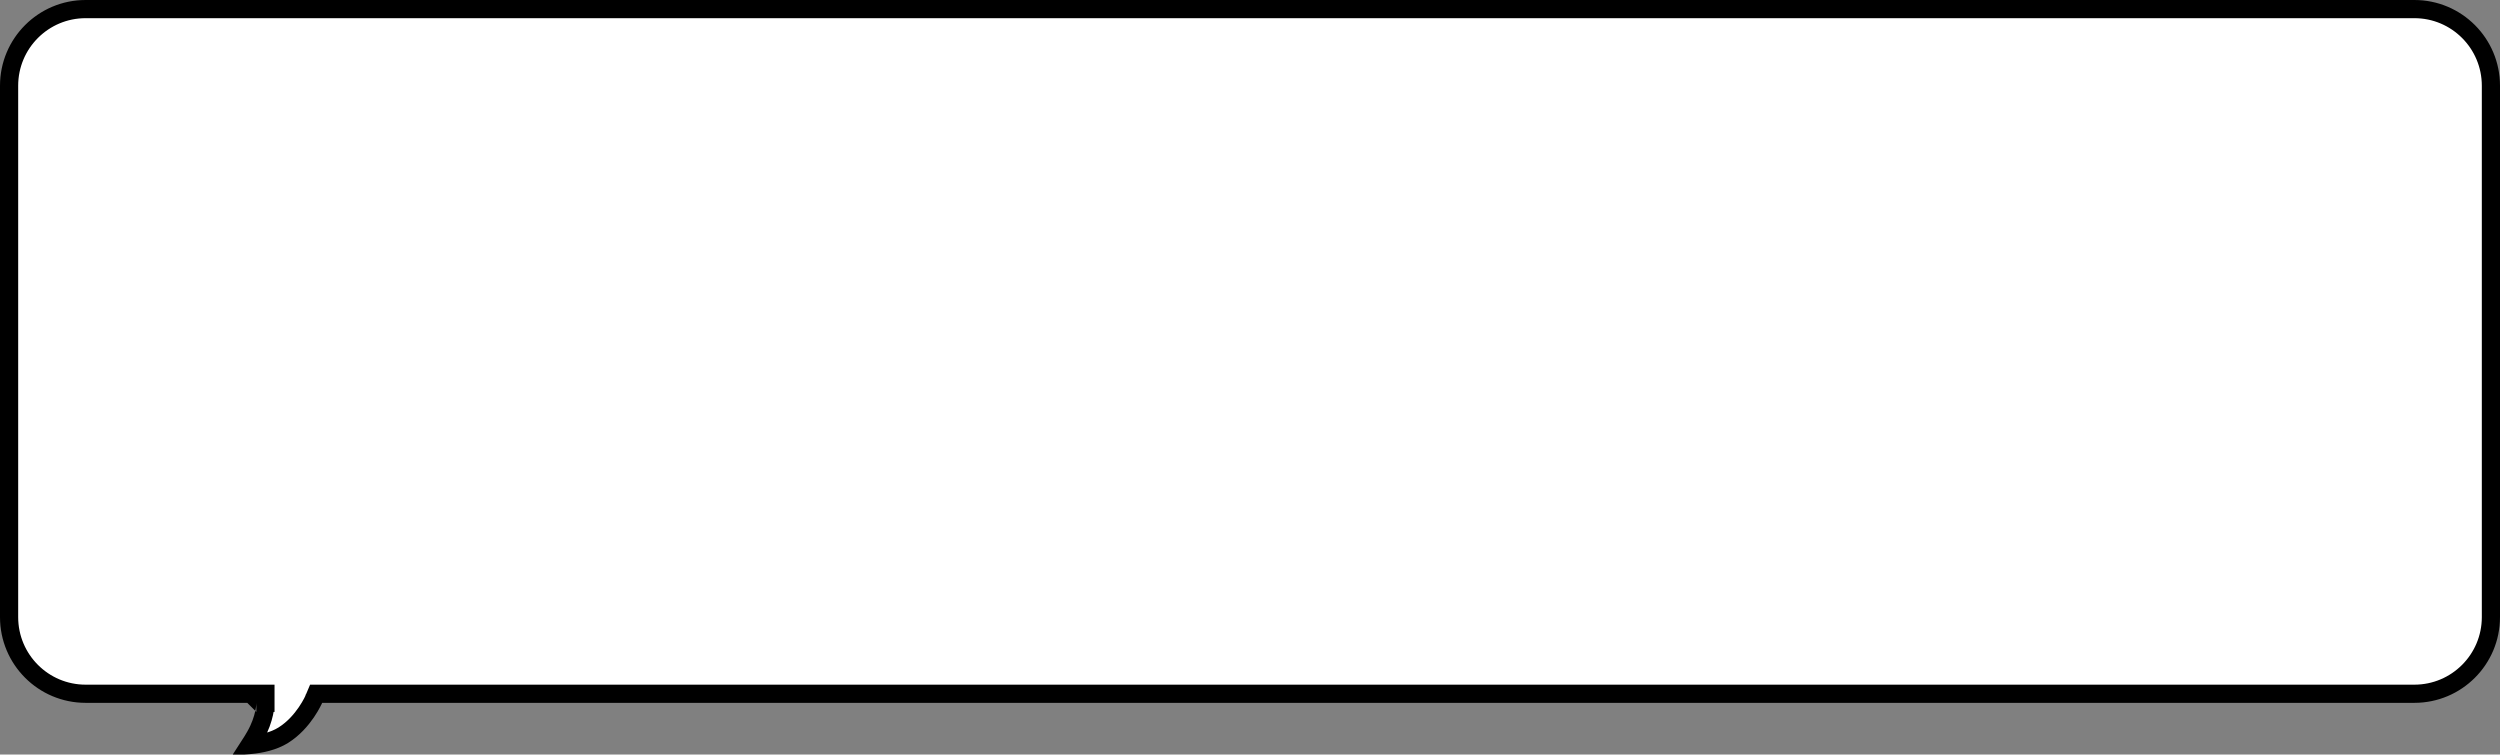 <svg width="550" height="166" viewBox="0 0 550 166" fill="none" xmlns="http://www.w3.org/2000/svg">
<rect x="0" y="0" width="550" height="166" fill="#808080" stroke="none"/>
<path d="M70.871 152.626H69.545L69.031 153.843L69.03 153.844L69.029 153.846L69.029 153.846L69.029 153.847L69.029 153.847L69.016 153.877C69.002 153.908 68.98 153.958 68.948 154.025C68.885 154.16 68.785 154.365 68.649 154.625C68.376 155.145 67.959 155.879 67.394 156.706C66.253 158.377 64.566 160.343 62.325 161.744C60.154 163.1 57.396 163.681 55.048 163.894C55.013 163.897 54.978 163.9 54.943 163.903C55.316 163.327 55.717 162.673 56.138 161.937C57.251 159.988 57.816 158.212 58.102 156.902C58.245 156.246 58.319 155.706 58.357 155.316C58.376 155.121 58.386 154.963 58.391 154.846C58.394 154.788 58.396 154.74 58.397 154.703C58.397 154.685 58.397 154.669 58.397 154.656L58.397 154.639L58.397 154.632L58.398 154.628V154.627C58.398 154.626 58.398 154.626 56.398 154.626H58.398V152.626H56.398H18.836C9.54 152.626 2 145.081 2 135.769V18.857C2 9.545 9.54 2 18.836 2H531.164C540.461 2 548 9.545 548 18.857V135.769C548 145.081 540.461 152.626 531.164 152.626H70.871ZM54.398 154.611C54.398 154.609 54.398 154.61 54.398 154.613L54.398 154.611Z" fill="white" stroke="black" stroke-width="4"/>
</svg>
